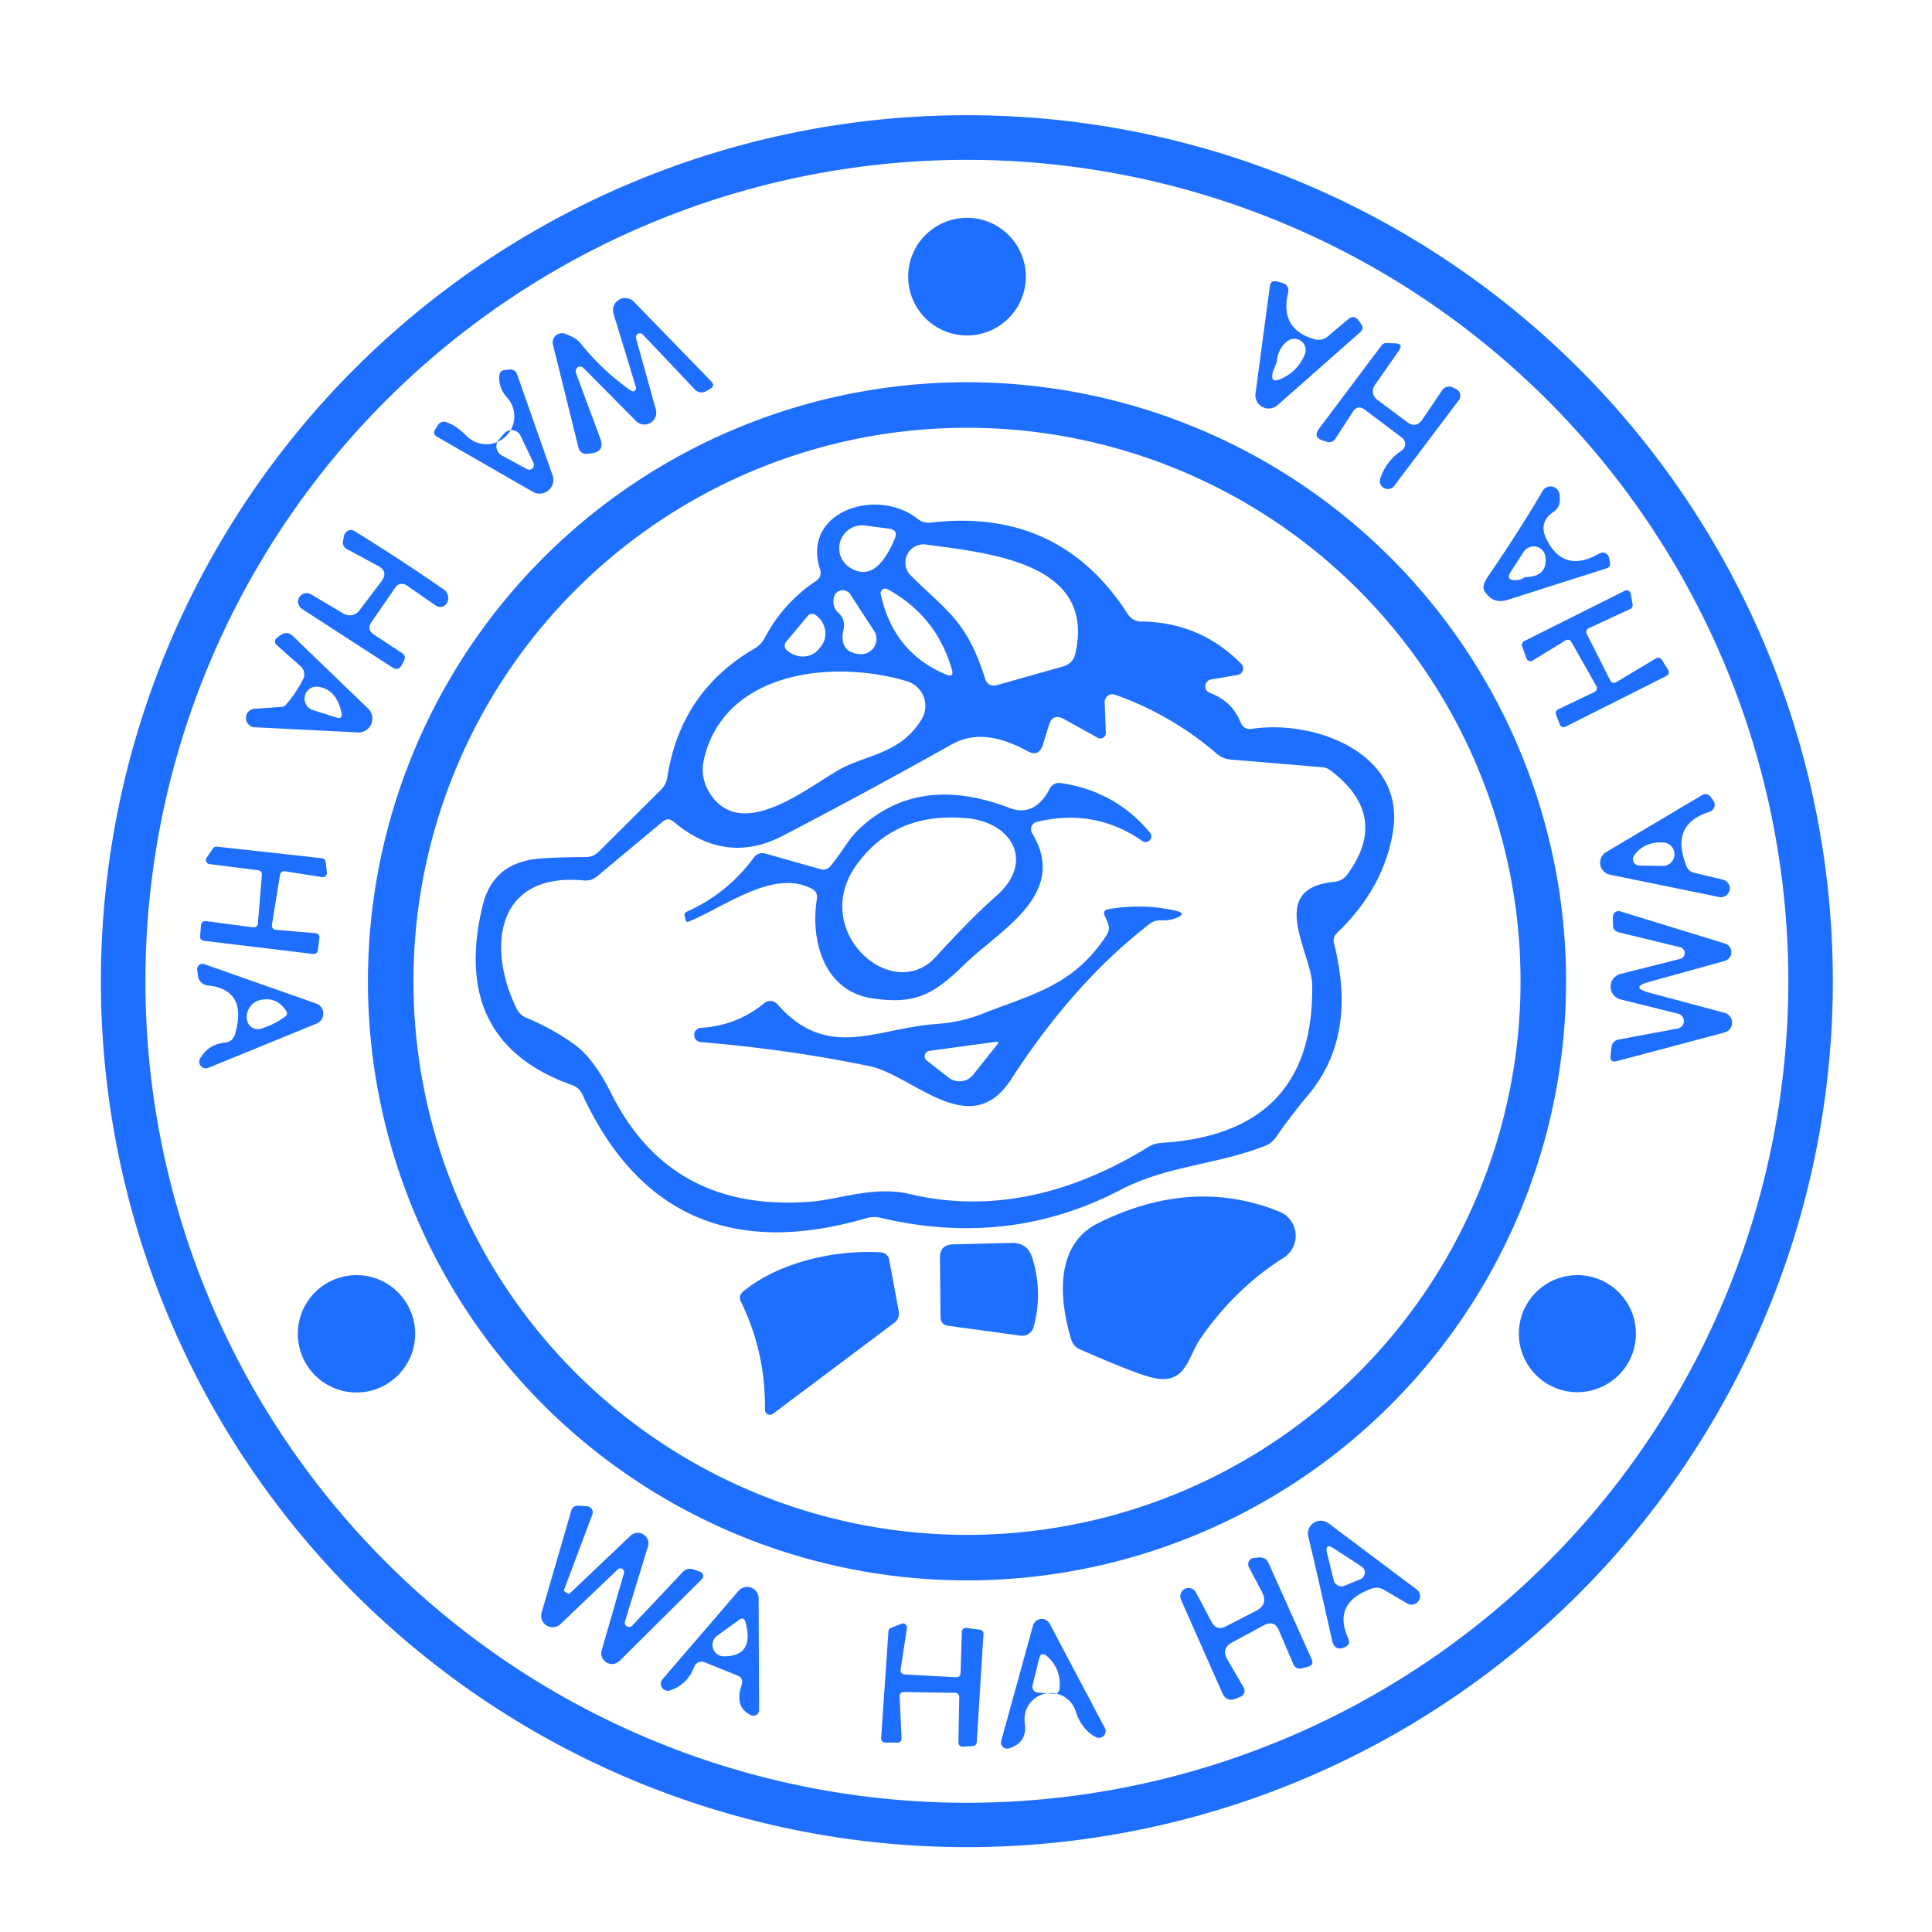 <?xml version="1.0" encoding="UTF-8" standalone="no"?>
<!DOCTYPE svg PUBLIC "-//W3C//DTD SVG 1.1//EN" "http://www.w3.org/Graphics/SVG/1.1/DTD/svg11.dtd">
<svg xmlns="http://www.w3.org/2000/svg" version="1.1" viewBox="0.00 0.00 135.00 135.00">
<path fill="#1e6fff" d="
  M 128.07 68.56
  A 60.51 60.51 0.0 0 1 67.56 129.07
  A 60.51 60.51 0.0 0 1 7.05 68.56
  A 60.51 60.51 0.0 0 1 67.56 8.05
  A 60.51 60.51 0.0 0 1 128.07 68.56
  Z
  M 124.96 68.57
  A 57.40 57.40 0.0 0 0 67.56 11.17
  A 57.40 57.40 0.0 0 0 10.16 68.57
  A 57.40 57.40 0.0 0 0 67.56 125.97
  A 57.40 57.40 0.0 0 0 124.96 68.57
  Z"
/>
<circle fill="#1e6fff" cx="67.57" cy="19.33" r="4.11"/>
<path fill="#1e6fff" d="
  M 92.76 23.52
  L 94.20 22.31
  Q 94.62 21.96 94.94 22.40
  L 95.11 22.64
  Q 95.33 22.96 95.04 23.22
  L 89.27 28.31
  A 0.93 0.93 0.0 0 1 87.73 27.49
  L 88.73 20.01
  Q 88.79 19.55 89.24 19.67
  L 89.57 19.76
  Q 90.13 19.91 90.00 20.48
  Q 89.41 23.02 91.87 23.71
  A 0.99 0.97 -56.4 0 0 92.76 23.52
  Z
  M 88.98 25.89
  Q 88.93 26.02 88.91 26.14
  Q 88.82 26.75 89.39 26.52
  Q 90.66 26.02 91.18 24.75
  A 0.79 0.79 0.0 0 0 89.97 23.83
  Q 89.28 24.37 89.23 25.25
  Q 89.23 25.27 88.98 25.89
  Z"
/>
<path fill="#1e6fff" d="
  M 44.44 27.07
  L 42.87 21.92
  A 0.85 0.85 0.0 0 1 44.29 21.08
  L 49.69 26.64
  Q 50.00 26.97 49.61 27.18
  L 49.33 27.34
  A 0.64 0.64 0.0 0 1 48.55 27.21
  L 44.93 23.39
  A 0.28 0.28 0.0 0 0 44.45 23.66
  L 45.83 28.62
  A 0.83 0.83 0.0 0 1 44.44 29.42
  L 40.77 25.71
  A 0.32 0.32 0.0 0 0 40.24 26.04
  L 41.94 30.63
  Q 42.29 31.57 41.29 31.68
  L 41.00 31.71
  A 0.53 0.53 0.0 0 1 40.43 31.31
  L 38.64 24.09
  A 0.65 0.65 0.0 0 1 39.54 23.34
  L 39.93 23.51
  Q 40.33 23.69 40.60 24.03
  Q 42.12 25.93 44.11 27.31
  A 0.22 0.22 0.0 0 0 44.44 27.07
  Z"
/>
<path fill="#1e6fff" d="
  M 94.52 28.79
  L 93.30 30.67
  A 0.50 0.49 -65.5 0 1 92.75 30.88
  L 92.45 30.79
  Q 91.71 30.56 92.18 29.94
  L 96.55 24.12
  A 0.42 0.40 18.4 0 1 96.87 23.97
  L 97.49 23.99
  Q 98.08 24.01 97.75 24.50
  L 96.06 26.92
  A 0.73 0.73 0.0 0 0 96.22 27.92
  L 98.32 29.49
  Q 98.95 29.96 99.40 29.30
  L 100.77 27.27
  A 0.59 0.58 29.6 0 1 101.51 27.07
  L 101.74 27.18
  A 0.52 0.52 0.0 0 1 101.93 27.97
  L 97.43 33.94
  A 0.56 0.56 0.0 0 1 96.45 33.42
  Q 96.87 32.20 97.94 31.48
  A 0.55 0.54 -43.3 0 0 97.97 30.59
  L 95.37 28.63
  Q 94.86 28.25 94.52 28.79
  Z"
/>
<path fill="#1e6fff" d="
  M 35.45 27.80
  Q 34.79 27.06 34.90 26.20
  Q 34.94 25.90 35.24 25.86
  L 35.61 25.82
  A 0.49 0.48 76.8 0 1 36.13 26.15
  L 38.61 33.21
  A 0.96 0.96 0.0 0 1 37.22 34.36
  L 30.54 30.52
  Q 30.21 30.33 30.41 30.00
  L 30.61 29.69
  A 0.48 0.48 0.0 0 1 31.16 29.49
  Q 31.87 29.72 32.61 30.47
  A 1.95 1.95 0.0 0 0 35.45 27.80
  Z
  M 37.28 32.34
  L 36.37 30.44
  A 0.69 0.69 0.0 0 0 35.24 30.28
  L 34.87 30.71
  A 0.72 0.72 0.0 0 0 35.06 31.82
  L 36.82 32.78
  A 0.34 0.33 -88.3 0 0 37.28 32.34
  Z"
/>
<path fill="#1e6fff" d="
  M 109.43 68.57
  A 41.86 41.86 0.0 0 1 67.57 110.43
  A 41.86 41.86 0.0 0 1 25.71 68.57
  A 41.86 41.86 0.0 0 1 67.57 26.71
  A 41.86 41.86 0.0 0 1 109.43 68.57
  Z
  M 106.25 68.57
  A 38.68 38.68 0.0 0 0 67.57 29.89
  A 38.68 38.68 0.0 0 0 28.89 68.57
  A 38.68 38.68 0.0 0 0 67.57 107.25
  A 38.68 38.68 0.0 0 0 106.25 68.57
  Z"
/>
<path fill="#1e6fff" d="
  M 108.07 37.69
  Q 109.27 40.10 111.77 38.67
  A 0.45 0.45 0.0 0 1 112.43 38.96
  L 112.50 39.31
  Q 112.56 39.61 112.27 39.71
  L 105.37 41.91
  Q 104.29 42.25 103.72 41.28
  Q 103.52 40.94 103.99 40.26
  Q 106.03 37.29 107.80 34.30
  A 0.64 0.63 59.7 0 1 108.98 34.61
  L 108.99 34.93
  Q 109.00 35.46 108.56 35.76
  Q 107.47 36.49 108.07 37.69
  Z
  M 106.55 40.33
  Q 108.15 40.31 107.99 38.91
  A 0.83 0.83 0.0 0 0 106.47 38.56
  L 105.58 39.93
  Q 105.17 40.56 105.92 40.54
  Q 106.27 40.53 106.55 40.33
  Z"
/>
<path fill="#1e6fff" d="
  M 57.30 39.78
  C 55.99 35.74 61.28 33.99 64.14 36.27
  Q 64.52 36.57 65.00 36.52
  Q 74.02 35.45 78.81 42.92
  A 1.12 1.10 73.3 0 0 79.74 43.43
  Q 83.86 43.47 86.74 46.39
  A 0.46 0.46 0.0 0 1 86.49 47.16
  L 84.62 47.48
  A 0.49 0.49 0.0 0 0 84.54 48.42
  Q 86.08 48.98 86.69 50.48
  Q 86.90 51.01 87.47 50.93
  C 91.85 50.27 98.19 52.61 97.34 58.06
  Q 96.72 62.04 93.40 65.22
  A 0.69 0.69 0.0 0 0 93.21 65.89
  C 94.16 69.67 94.02 73.42 91.38 76.55
  Q 90.20 77.96 89.17 79.45
  Q 88.87 79.88 88.39 80.07
  C 84.96 81.41 81.58 81.44 78.30 83.14
  Q 70.49 87.22 61.51 85.09
  Q 61.02 84.98 60.54 85.12
  Q 46.59 89.19 40.70 76.49
  Q 40.48 76.00 39.97 75.82
  Q 31.42 72.78 33.73 63.26
  Q 34.41 60.46 37.28 60.04
  Q 38.14 59.91 40.96 59.89
  Q 41.47 59.88 41.83 59.52
  L 46.16 55.21
  Q 46.54 54.84 46.63 54.31
  Q 47.55 48.34 52.70 45.33
  Q 53.19 45.05 53.45 44.55
  Q 54.73 42.13 57.01 40.60
  Q 57.46 40.30 57.30 39.78
  Z
  M 62.52 37.65
  Q 62.79 37.02 62.11 36.94
  L 60.44 36.72
  A 1.60 1.60 0.0 0 0 59.37 39.65
  Q 61.18 40.82 62.52 37.65
  Z
  M 63.64 40.21
  C 66.02 42.60 67.55 43.32 68.82 47.38
  Q 69.03 48.06 69.71 47.86
  L 74.28 46.57
  Q 74.98 46.37 75.14 45.67
  C 76.59 39.31 69.18 38.67 64.71 38.05
  A 1.27 1.27 0.0 0 0 63.64 40.21
  Z
  M 66.51 46.77
  Q 65.42 43.02 62.01 41.17
  A 0.33 0.32 -82.3 0 0 61.54 41.53
  Q 62.45 45.61 66.10 47.13
  Q 66.69 47.38 66.51 46.77
  Z
  M 58.95 43.94
  Q 58.57 45.58 60.09 45.71
  A 1.07 1.06 -14.2 0 0 61.07 44.07
  L 59.42 41.54
  A 0.63 0.63 0.0 0 0 58.27 41.74
  Q 58.12 42.40 58.61 42.85
  A 1.13 1.12 -62.7 0 1 58.95 43.94
  Z
  M 56.44 43.04
  L 54.93 44.85
  A 0.41 0.41 0.0 0 0 54.98 45.43
  L 55.05 45.49
  A 1.57 1.48 39.9 0 0 57.21 45.36
  L 57.35 45.19
  A 1.57 1.48 39.9 0 0 57.09 43.05
  L 57.02 42.99
  A 0.41 0.41 0.0 0 0 56.44 43.04
  Z
  M 63.39 47.61
  C 58.29 46.06 50.70 46.86 49.21 52.96
  Q 48.86 54.35 49.67 55.54
  C 51.96 58.88 56.65 54.83 58.81 53.69
  C 60.66 52.72 62.93 52.64 64.39 50.28
  A 1.80 1.80 0.0 0 0 63.39 47.61
  Z
  M 76.70 51.55
  L 74.36 50.25
  Q 73.55 49.81 73.29 50.68
  L 72.88 52.02
  Q 72.60 52.94 71.76 52.47
  Q 68.70 50.78 66.51 52.01
  Q 60.65 55.30 54.74 58.38
  Q 50.71 60.49 47.06 57.41
  Q 46.68 57.09 46.31 57.41
  L 41.74 61.22
  Q 41.32 61.58 40.78 61.52
  C 34.67 60.95 33.99 66.17 36.10 70.48
  Q 36.33 70.94 36.80 71.13
  Q 38.61 71.87 40.19 73.02
  Q 41.50 73.99 42.72 76.42
  Q 46.89 84.77 56.74 83.96
  C 58.59 83.81 61.12 82.85 63.54 83.43
  C 69.48 84.84 75.13 83.29 80.23 80.15
  Q 80.65 79.89 81.15 79.86
  Q 91.86 79.20 91.69 68.82
  C 91.65 66.57 88.44 62.06 93.24 61.62
  A 1.25 1.23 15.1 0 0 94.14 61.11
  Q 97.15 57.01 92.98 53.84
  Q 92.72 53.64 92.39 53.61
  L 85.97 53.07
  Q 85.44 53.02 85.04 52.68
  Q 81.86 49.94 77.91 48.54
  A 0.54 0.54 0.0 0 0 77.19 49.07
  L 77.27 51.21
  A 0.38 0.38 0.0 0 1 76.70 51.55
  Z"
/>
<path fill="#1e6fff" d="
  M 26.14 44.35
  L 28.09 45.63
  Q 28.40 45.83 28.23 46.17
  L 28.08 46.46
  Q 27.84 46.91 27.40 46.63
  L 21.09 42.54
  A 0.60 0.60 0.0 0 1 21.72 41.52
  L 24.01 42.88
  A 0.84 0.83 34.0 0 0 25.10 42.67
  L 26.66 40.61
  Q 27.15 39.94 26.43 39.55
  L 24.23 38.36
  A 0.50 0.50 0.0 0 1 23.97 37.80
  L 24.05 37.41
  A 0.48 0.48 0.0 0 1 24.77 37.11
  Q 27.95 39.07 31.02 41.20
  A 0.66 0.58 75.9 0 1 30.45 42.31
  L 28.39 40.89
  A 0.55 0.54 -55.3 0 0 27.64 41.03
  L 25.97 43.45
  Q 25.59 43.99 26.14 44.35
  Z"
/>
<path fill="#1e6fff" d="
  M 111.55 47.95
  L 109.80 44.85
  A 0.29 0.29 0.0 0 0 109.39 44.75
  L 107.09 46.16
  A 0.29 0.29 0.0 0 1 106.67 46.02
  L 106.36 45.16
  A 0.29 0.29 0.0 0 1 106.50 44.80
  L 113.53 41.28
  A 0.29 0.29 0.0 0 1 113.95 41.49
  L 114.08 42.24
  A 0.29 0.29 0.0 0 1 113.92 42.55
  L 111.01 43.90
  A 0.29 0.29 0.0 0 0 110.88 44.30
  L 112.52 47.55
  A 0.29 0.29 0.0 0 0 112.93 47.67
  L 115.72 46.00
  A 0.29 0.29 0.0 0 1 116.11 46.09
  L 116.57 46.82
  A 0.29 0.29 0.0 0 1 116.45 47.23
  L 109.39 50.78
  A 0.29 0.29 0.0 0 1 108.99 50.62
  L 108.73 49.94
  A 0.29 0.29 0.0 0 1 108.87 49.57
  L 111.42 48.35
  A 0.29 0.29 0.0 0 0 111.55 47.95
  Z"
/>
<path fill="#1e6fff" d="
  M 19.99 49.23
  Q 20.70 48.41 21.19 47.44
  A 0.74 0.74 0.0 0 0 21.02 46.57
  L 19.32 45.06
  A 0.32 0.32 0.0 0 1 19.35 44.56
  L 19.61 44.38
  Q 20.07 44.06 20.47 44.45
  L 25.72 49.51
  A 0.97 0.97 0.0 0 1 25.00 51.18
  L 17.84 50.82
  A 0.65 0.65 0.0 0 1 17.83 49.52
  L 19.66 49.40
  A 0.46 0.45 -71.1 0 0 19.99 49.23
  Z
  M 21.87 49.62
  L 23.48 50.13
  Q 23.97 50.29 23.86 49.79
  Q 23.51 48.19 22.26 47.99
  A 0.84 0.84 0.0 0 0 21.87 49.62
  Z"
/>
<path fill="#1e6fff" d="
  M 72.12 58.22
  C 74.72 62.50 69.82 65.01 67.38 67.40
  C 65.17 69.57 63.89 70.19 60.94 69.76
  C 57.60 69.26 56.61 65.75 57.08 62.82
  Q 57.16 62.33 56.72 62.10
  C 54.08 60.70 50.64 63.36 48.15 64.39
  Q 47.95 64.48 47.90 64.26
  L 47.84 64.00
  Q 47.79 63.80 47.98 63.71
  Q 50.82 62.44 52.66 59.94
  Q 52.99 59.50 53.51 59.65
  L 57.35 60.74
  A 0.64 0.63 -61.8 0 0 58.02 60.53
  C 58.80 59.61 59.31 58.58 60.10 57.86
  Q 64.24 54.05 70.53 56.45
  Q 72.29 57.12 73.34 55.13
  Q 73.60 54.64 74.14 54.72
  Q 77.95 55.28 80.37 58.20
  A 0.40 0.40 0.0 0 1 79.84 58.78
  Q 76.51 56.45 72.45 57.43
  A 0.53 0.53 0.0 0 0 72.12 58.22
  Z
  M 67.62 57.18
  Q 62.55 56.68 59.84 60.45
  C 56.54 65.04 62.34 70.20 65.38 66.87
  Q 67.91 64.10 69.62 62.60
  C 72.32 60.23 70.72 57.49 67.62 57.18
  Z"
/>
<path fill="#1e6fff" d="
  M 118.39 60.99
  L 120.40 61.47
  A 0.62 0.62 0.0 0 1 120.13 62.68
  L 112.50 61.12
  A 0.86 0.86 0.0 0 1 112.23 59.54
  L 118.95 55.55
  A 0.42 0.42 0.0 0 1 119.51 55.66
  L 119.71 55.92
  A 0.52 0.52 0.0 0 1 119.45 56.73
  Q 116.66 57.60 117.85 60.53
  Q 118.00 60.90 118.39 60.99
  Z
  M 114.54 60.48
  L 116.22 60.51
  A 0.82 0.82 0.0 0 0 116.31 58.88
  Q 114.92 58.76 114.19 59.77
  A 0.45 0.44 19.0 0 0 114.54 60.48
  Z"
/>
<path fill="#1e6fff" d="
  M 19.26 64.97
  L 22.05 65.21
  A 0.29 0.29 0.0 0 1 22.32 65.54
  L 22.21 66.40
  A 0.29 0.29 0.0 0 1 21.89 66.66
  L 14.24 65.74
  A 0.29 0.29 0.0 0 1 13.98 65.43
  L 14.05 64.62
  A 0.29 0.29 0.0 0 1 14.38 64.36
  L 17.69 64.80
  A 0.29 0.29 0.0 0 0 18.02 64.54
  L 18.30 61.13
  A 0.29 0.29 0.0 0 0 18.04 60.81
  L 14.64 60.38
  A 0.29 0.29 0.0 0 1 14.44 59.93
  L 14.89 59.28
  A 0.29 0.29 0.0 0 1 15.16 59.16
  L 22.50 59.97
  A 0.29 0.29 0.0 0 1 22.76 60.23
  L 22.84 60.97
  A 0.29 0.29 0.0 0 1 22.51 61.29
  L 19.90 60.88
  A 0.29 0.29 0.0 0 0 19.57 61.12
  L 19.00 64.63
  A 0.29 0.29 0.0 0 0 19.26 64.97
  Z"
/>
<path fill="#1e6fff" d="
  M 77.40 64.47
  L 77.20 64.01
  Q 77.02 63.61 77.46 63.53
  Q 79.83 63.12 82.13 63.63
  Q 83.01 63.83 82.17 64.15
  Q 81.67 64.34 81.09 64.31
  A 1.18 1.11 -60.9 0 0 80.34 64.55
  Q 75.02 68.66 70.66 75.41
  C 67.81 79.83 63.81 75.14 60.77 74.50
  Q 55.13 73.33 49.00 72.82
  A 0.50 0.50 0.0 0 1 49.01 71.82
  Q 51.50 71.66 53.41 70.09
  A 0.66 0.65 49.8 0 1 54.32 70.17
  C 57.82 74.14 61.18 71.87 65.34 71.56
  Q 67.16 71.43 68.56 70.87
  C 72.15 69.45 74.99 68.91 77.32 65.35
  Q 77.60 64.93 77.40 64.47
  Z
  M 69.57 72.80
  L 64.93 73.43
  A 0.38 0.38 0.0 0 0 64.75 74.10
  L 66.29 75.30
  A 1.23 1.22 38.1 0 0 68.00 75.10
  L 69.68 72.99
  Q 69.86 72.77 69.57 72.80
  Z"
/>
<path fill="#1e6fff" d="
  M 115.23 69.36
  L 120.49 70.77
  A 0.71 0.71 0.0 0 1 120.49 72.15
  L 113.01 74.14
  Q 112.46 74.29 112.54 73.73
  L 112.61 73.14
  A 0.60 0.59 -1.4 0 1 113.09 72.64
  L 117.22 71.87
  A 0.53 0.53 0.0 0 0 117.25 70.83
  L 113.25 69.84
  A 0.92 0.92 0.0 0 1 113.25 68.05
  L 117.41 67.00
  A 0.42 0.42 0.0 0 0 117.41 66.19
  L 113.08 65.14
  A 0.48 0.48 0.0 0 1 112.71 64.67
  L 112.70 64.07
  A 0.40 0.40 0.0 0 1 113.21 63.68
  L 120.53 65.93
  A 0.64 0.63 -44.1 0 1 120.51 67.15
  L 115.23 68.61
  Q 113.87 68.99 115.23 69.36
  Z"
/>
<path fill="#1e6fff" d="
  M 16.42 72.27
  Q 17.33 69.15 14.52 68.86
  A 0.77 0.77 0.0 0 1 13.83 68.18
  L 13.78 67.76
  A 0.37 0.37 0.0 0 1 14.27 67.37
  L 22.09 70.12
  A 0.75 0.75 0.0 0 1 22.13 71.52
  L 14.55 74.62
  A 0.46 0.46 0.0 0 1 13.98 73.97
  Q 14.55 72.97 15.73 72.85
  Q 16.27 72.79 16.42 72.27
  Z
  M 19.95 71.01
  Q 20.13 70.86 20.01 70.66
  Q 19.28 69.53 18.00 69.93
  A 1.08 0.89 -56.9 0 0 18.22 71.89
  Q 19.23 71.57 19.95 71.01
  Z"
/>
<path fill="#1e6fff" d="
  M 83.86 93.56
  C 83.00 94.81 82.88 96.85 80.50 96.26
  Q 79.28 95.96 75.44 94.28
  A 1.07 1.06 3.9 0 1 74.86 93.62
  C 74.01 90.84 73.67 86.99 76.73 85.47
  Q 83.30 82.21 89.39 84.66
  A 1.82 1.82 0.0 0 1 89.69 87.89
  Q 86.29 90.04 83.86 93.56
  Z"
/>
<path fill="#1e6fff" d="
  M 65.68 87.90
  Q 65.67 86.98 66.59 86.95
  L 70.67 86.85
  Q 71.81 86.82 72.14 87.92
  Q 72.88 90.32 72.22 92.74
  A 0.83 0.82 11.4 0 1 71.32 93.33
  L 66.26 92.64
  Q 65.73 92.57 65.72 92.03
  L 65.68 87.90
  Z"
/>
<path fill="#1e6fff" d="
  M 51.93 90.24
  C 54.43 88.19 58.38 87.31 61.56 87.51
  A 0.62 0.62 0.0 0 1 62.13 88.01
  L 62.80 91.63
  A 0.80 0.80 0.0 0 1 62.49 92.43
  L 54.01 98.79
  A 0.35 0.35 0.0 0 1 53.45 98.51
  Q 53.51 94.52 51.78 90.97
  Q 51.57 90.54 51.93 90.24
  Z"
/>
<circle fill="#1e6fff" cx="24.91" cy="93.20" r="4.10"/>
<circle fill="#1e6fff" cx="110.22" cy="93.19" r="4.09"/>
<path fill="#1e6fff" d="
  M 39.43 111.05
  Q 39.39 111.17 39.49 111.23
  L 39.71 111.36
  Q 39.75 111.39 39.79 111.36
  L 44.07 107.30
  A 0.74 0.74 0.0 0 1 45.28 108.05
  L 43.67 113.31
  A 0.30 0.30 0.0 0 0 44.17 113.60
  L 47.72 109.83
  A 0.67 0.66 -59.3 0 1 48.41 109.65
  L 48.93 109.83
  A 0.31 0.31 0.0 0 1 49.05 110.34
  L 43.28 116.07
  A 0.75 0.75 0.0 0 1 42.04 115.33
  L 43.60 109.92
  A 0.26 0.26 0.0 0 0 43.17 109.66
  L 39.18 113.47
  A 0.80 0.80 0.0 0 1 37.85 112.67
  L 39.92 105.55
  A 0.47 0.46 9.7 0 1 40.41 105.21
  L 41.02 105.25
  A 0.43 0.43 0.0 0 1 41.39 105.83
  L 39.43 111.05
  Z"
/>
<path fill="#1e6fff" d="
  M 95.84 111.01
  Q 93.09 112.00 94.20 114.46
  Q 94.41 114.93 93.94 115.11
  Q 93.25 115.39 93.08 114.63
  Q 92.31 111.15 91.42 107.36
  A 0.90 0.89 11.8 0 1 92.83 106.44
  L 98.96 111.04
  A 0.59 0.59 0.0 0 1 98.31 112.03
  L 96.69 111.08
  Q 96.28 110.85 95.84 111.01
  Z
  M 95.15 109.47
  L 93.22 108.21
  Q 92.54 107.76 92.74 108.56
  L 93.19 110.41
  A 0.57 0.57 0.0 0 0 93.97 110.80
  L 95.07 110.34
  A 0.50 0.50 0.0 0 0 95.15 109.47
  Z"
/>
<path fill="#1e6fff" d="
  M 84.66 113.33
  Q 85.01 113.98 85.67 113.64
  L 87.76 112.56
  Q 88.64 112.11 88.18 111.24
  L 87.27 109.51
  A 0.45 0.44 73.5 0 1 87.62 108.86
  L 87.95 108.83
  Q 88.45 108.78 88.65 109.24
  L 91.65 115.93
  Q 91.84 116.36 91.38 116.47
  L 90.95 116.58
  A 0.50 0.48 -18.2 0 1 90.38 116.30
  L 89.37 113.94
  Q 89.04 113.17 88.31 113.57
  L 86.09 114.77
  Q 85.32 115.19 85.76 115.95
  L 86.90 117.91
  A 0.45 0.45 0.0 0 1 86.68 118.56
  L 86.37 118.69
  Q 85.70 118.96 85.41 118.30
  L 82.52 111.77
  A 0.58 0.58 0.0 0 1 83.56 111.26
  L 84.66 113.33
  Z"
/>
<path fill="#1e6fff" d="
  M 51.51 117.07
  L 49.23 116.15
  A 0.55 0.55 0.0 0 0 48.51 116.47
  Q 48.04 117.71 46.82 118.12
  A 0.49 0.49 0.0 0 1 46.29 117.34
  L 51.60 111.17
  A 0.80 0.80 0.0 0 1 53.01 111.69
  L 53.04 119.49
  A 0.39 0.39 0.0 0 1 52.48 119.85
  Q 51.30 119.30 51.82 117.74
  Q 51.98 117.26 51.51 117.07
  Z
  M 50.61 115.74
  Q 52.73 115.71 52.10 113.37
  Q 51.99 112.94 51.63 113.20
  L 50.12 114.29
  A 0.80 0.80 0.0 0 0 50.61 115.74
  Z"
/>
<path fill="#1e6fff" d="
  M 75.17 119.60
  A 1.83 1.83 0.0 0 0 71.61 120.41
  Q 71.79 121.79 70.49 122.17
  A 0.43 0.42 -0.4 0 1 69.96 121.65
  L 72.18 113.59
  A 0.64 0.63 -51.2 0 1 73.35 113.46
  L 77.20 120.74
  A 0.47 0.47 0.0 0 1 76.55 121.37
  Q 75.57 120.83 75.17 119.60
  Z
  M 72.15 117.76
  A 0.41 0.41 0.0 0 0 72.52 118.27
  L 73.59 118.35
  Q 74.01 118.39 74.04 117.97
  Q 74.15 116.63 73.20 115.76
  Q 72.74 115.33 72.60 115.94
  L 72.15 117.76
  Z"
/>
<path fill="#1e6fff" d="
  M 62.86 118.53
  L 63.00 121.48
  A 0.28 0.28 0.0 0 1 62.71 121.77
  L 61.84 121.76
  A 0.28 0.28 0.0 0 1 61.57 121.46
  L 62.08 113.99
  A 0.28 0.28 0.0 0 1 62.26 113.75
  L 62.99 113.46
  A 0.28 0.28 0.0 0 1 63.37 113.77
  L 62.93 116.68
  A 0.28 0.28 0.0 0 0 63.19 117.00
  L 66.82 117.20
  A 0.28 0.28 0.0 0 0 67.12 116.93
  L 67.21 114.02
  A 0.28 0.28 0.0 0 1 67.53 113.75
  L 68.48 113.88
  A 0.28 0.28 0.0 0 1 68.72 114.18
  L 68.25 121.75
  A 0.28 0.28 0.0 0 1 67.98 122.01
  L 67.26 122.05
  A 0.28 0.28 0.0 0 1 66.97 121.76
  L 67.03 118.57
  A 0.28 0.28 0.0 0 0 66.76 118.29
  L 63.15 118.23
  A 0.28 0.28 0.0 0 0 62.86 118.53
  Z"
/>
</svg>
